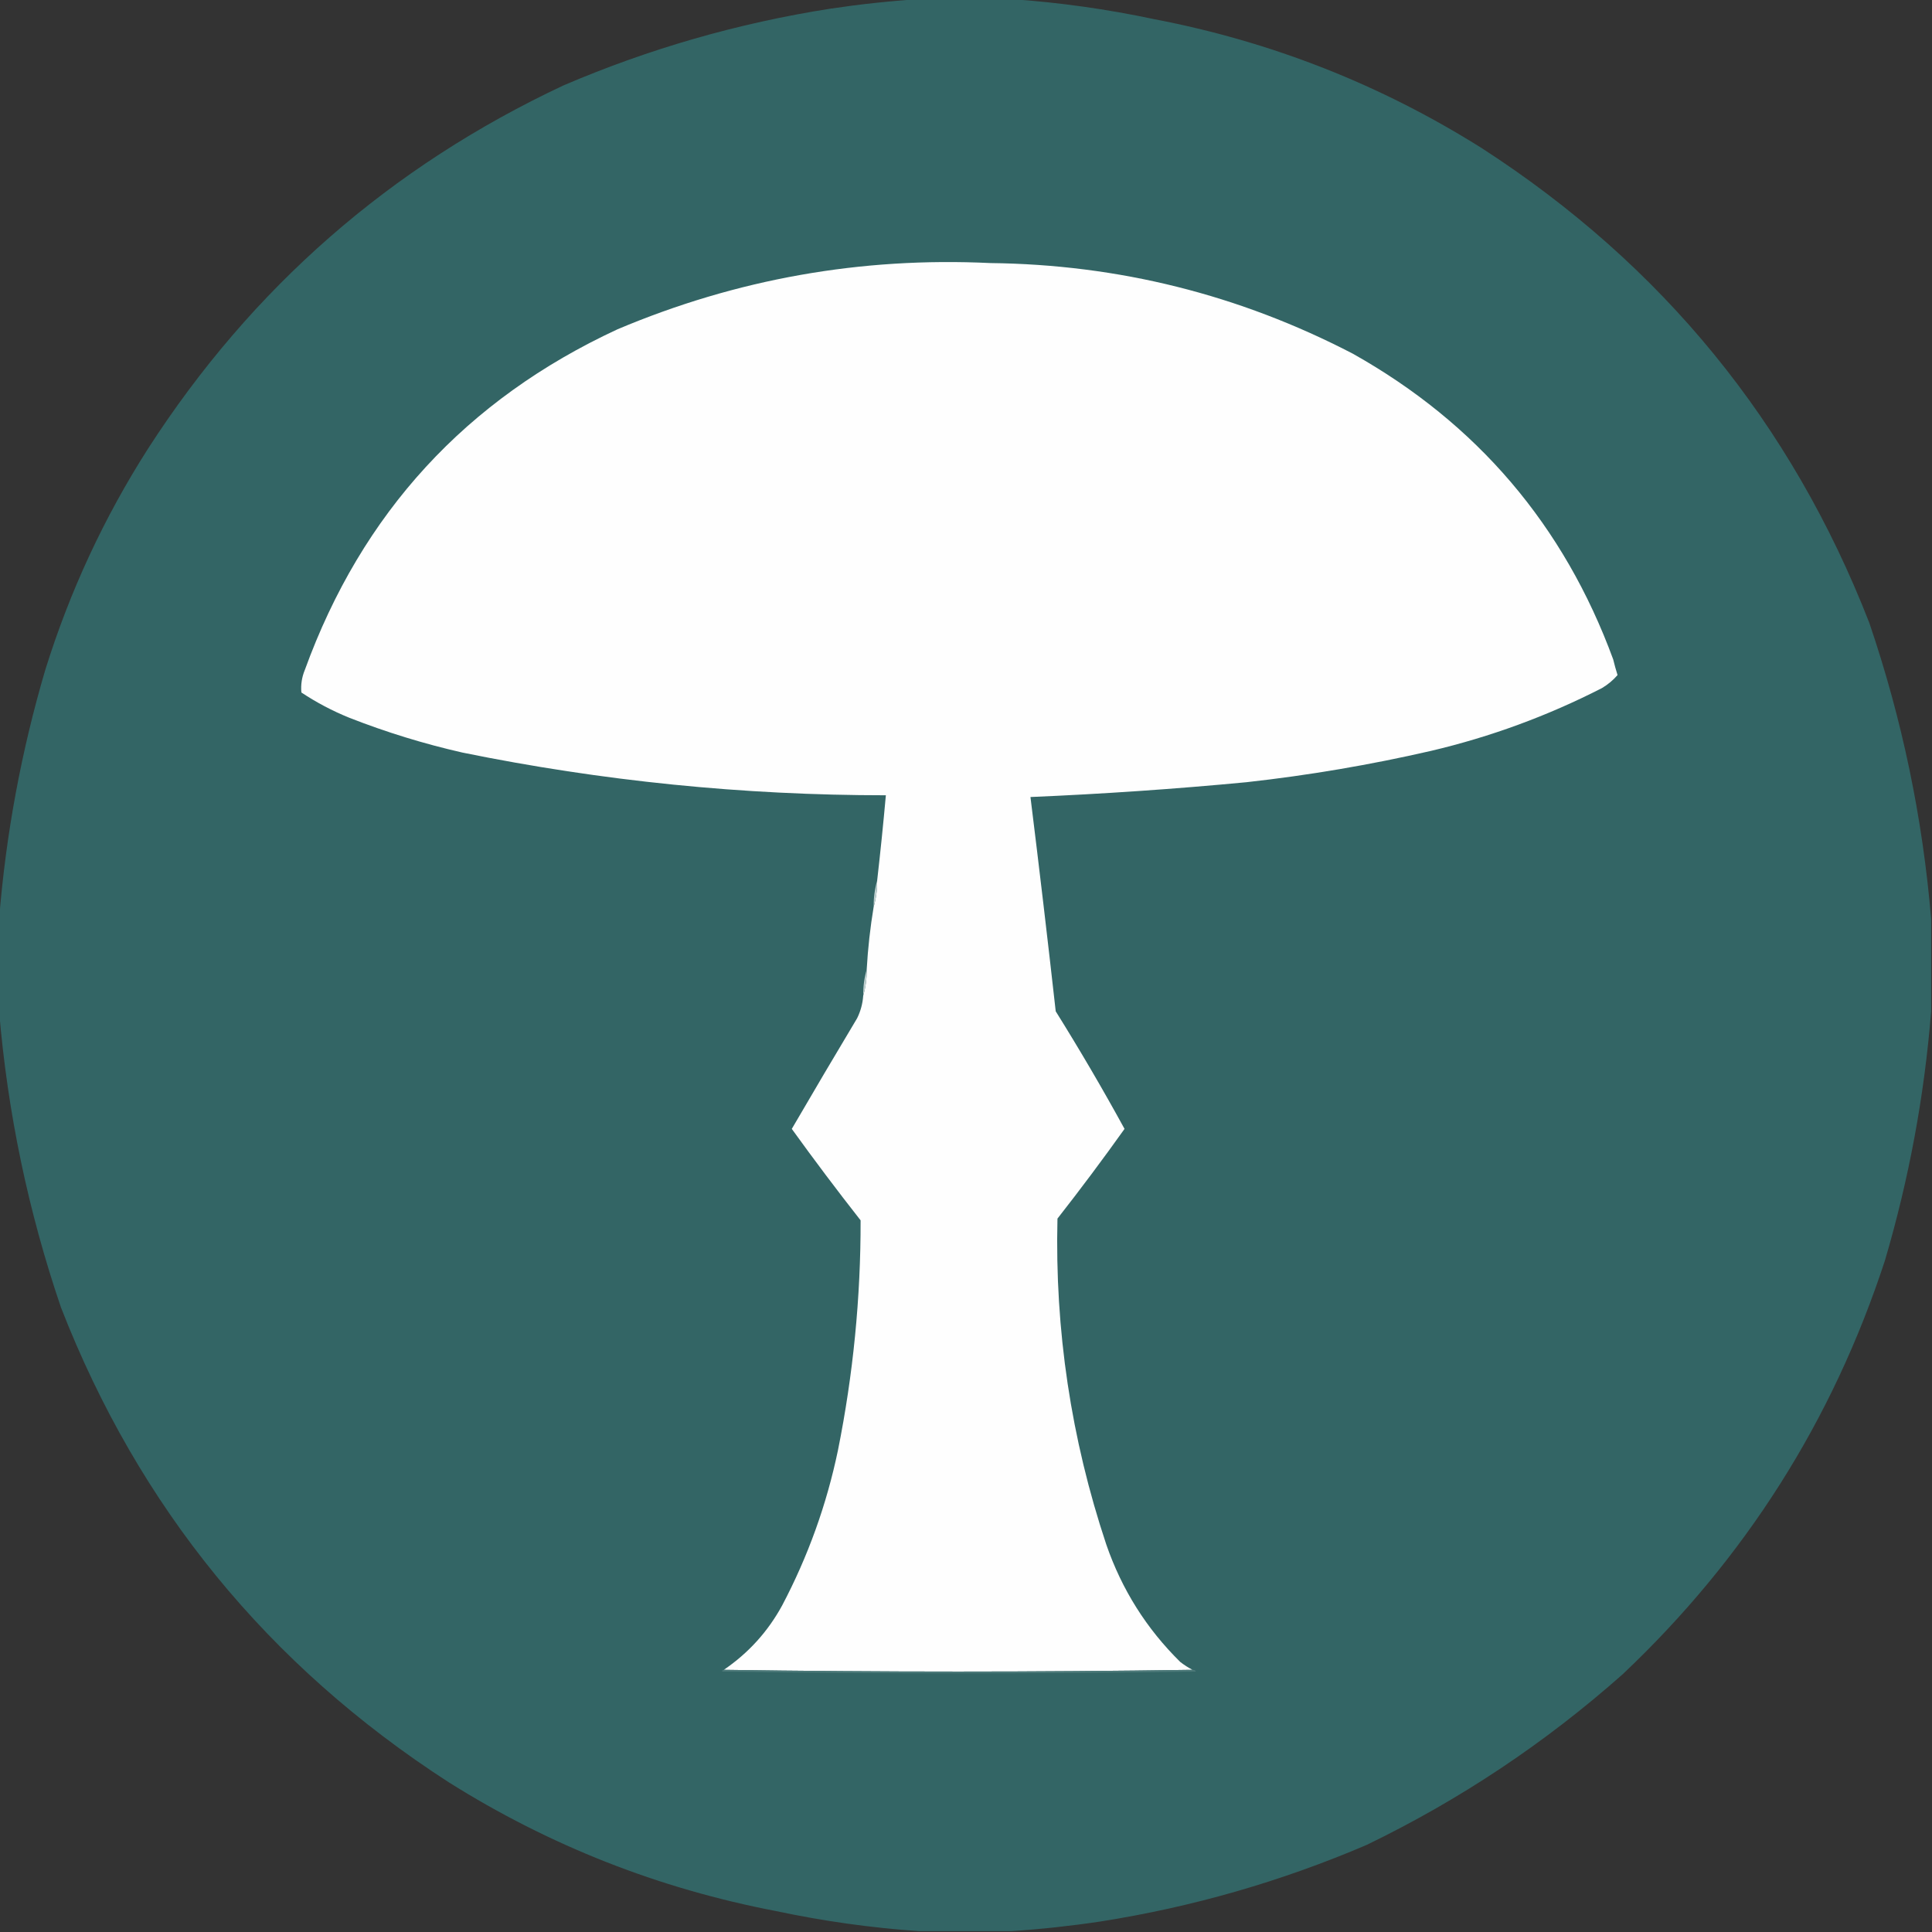 <?xml version="1.0" encoding="UTF-8"?>
<!DOCTYPE svg PUBLIC "-//W3C//DTD SVG 1.1//EN" "http://www.w3.org/Graphics/SVG/1.1/DTD/svg11.dtd">
<svg xmlns="http://www.w3.org/2000/svg" version="1.1" width="1109px" height="1109px" style="shape-rendering:geometricPrecision; text-rendering:geometricPrecision; image-rendering:optimizeQuality; fill-rule:evenodd; clip-rule:evenodd" xmlns:xlink="http://www.w3.org/1999/xlink">
<rect width="100%" height="100%" fill="#333333" stroke="none"/>
<g><path style="opacity:0.997" fill="#336565" d="M 527.5,-0.5 C 545.167,-0.5 562.833,-0.5 580.5,-0.5C 607.955,1.388 635.288,5.221 662.5,11C 729.915,23.91 792.582,48.577 850.5,85C 954.15,151.962 1028.32,242.796 1073,357.5C 1091.83,412.788 1103.66,469.454 1108.5,527.5C 1108.5,545.167 1108.5,562.833 1108.5,580.5C 1104.64,628.983 1095.8,676.649 1082,723.5C 1051.99,815.342 1001.82,894.509 931.5,961C 887.062,1000.43 838.062,1033.09 784.5,1059C 735.423,1080.02 684.423,1094.69 631.5,1103C 614.429,1105.56 597.429,1107.39 580.5,1108.5C 562.833,1108.5 545.167,1108.5 527.5,1108.5C 500.045,1106.61 472.712,1102.78 445.5,1097C 378.085,1084.09 315.418,1059.42 257.5,1023C 153.85,956.038 79.683,865.204 35,750.5C 16.172,695.212 4.339,638.546 -0.5,580.5C -0.5,562.833 -0.5,545.167 -0.5,527.5C 3.362,479.017 12.195,431.351 26,384.5C 40.033,339.439 59.7,297.106 85,257.5C 144.551,165.147 224.051,95.647 323.5,49C 372.565,27.98 423.565,13.313 476.5,5C 493.571,2.442 510.571,0.609 527.5,-0.5 Z"/></g>
<g><path style="opacity:1" fill="#fefefe" d="M 684.5,958.5 C 594.833,959.833 505.167,959.833 415.5,958.5C 429.644,948.856 440.811,936.523 449,921.5C 463.833,893.335 474.5,863.668 481,832.5C 489.748,788.93 494.082,744.93 494,700.5C 480.463,683.251 467.297,665.751 454.5,648C 466.867,626.767 479.367,605.6 492,584.5C 494.017,580.406 495.183,576.072 495.5,571.5C 496.889,566.731 497.556,561.731 497.5,556.5C 498.185,544.415 499.518,532.415 501.5,520.5C 502.889,515.731 503.556,510.731 503.5,505.5C 505.364,489.192 507.031,472.859 508.5,456.5C 426.635,456.499 345.635,448.332 265.5,432C 243.335,426.967 221.668,420.3 200.5,412C 190.812,408.073 181.645,403.24 173,397.5C 172.592,393.038 173.259,388.705 175,384.5C 207.696,294.468 267.53,229.302 354.5,189C 422.886,160.124 494.22,147.458 568.5,151C 642.01,151.833 711.344,169.166 776.5,203C 847.93,243.097 897.763,301.597 926,378.5C 926.732,381.529 927.565,384.529 928.5,387.5C 925.949,390.456 922.949,392.956 919.5,395C 888.272,410.964 855.605,422.964 821.5,431C 786.514,439.046 751.181,445.046 715.5,449C 674.244,452.923 632.911,455.756 591.5,457.5C 596.577,498.45 601.41,539.45 606,580.5C 619.804,602.606 632.971,625.106 645.5,648C 633.066,665.438 620.233,682.605 607,699.5C 605.459,763.517 614.793,825.851 635,886.5C 643.934,912.405 658.101,934.905 677.5,954C 679.717,955.723 682.05,957.223 684.5,958.5 Z"/></g>
<g><path style="opacity:1" fill="#c0d0d0" d="M 503.5,505.5 C 503.556,510.731 502.889,515.731 501.5,520.5C 501.444,515.269 502.111,510.269 503.5,505.5 Z"/></g>
<g><path style="opacity:1" fill="#c1d0d0" d="M 497.5,556.5 C 497.556,561.731 496.889,566.731 495.5,571.5C 495.444,566.269 496.111,561.269 497.5,556.5 Z"/></g>
<g><path style="opacity:1" fill="#4c7979" d="M 415.5,958.5 C 505.167,959.833 594.833,959.833 684.5,958.5C 685.376,958.369 686.043,958.702 686.5,959.5C 595.833,960.833 505.167,960.833 414.5,959.5C 414.624,958.893 414.957,958.56 415.5,958.5 Z"/></g>
</svg>
